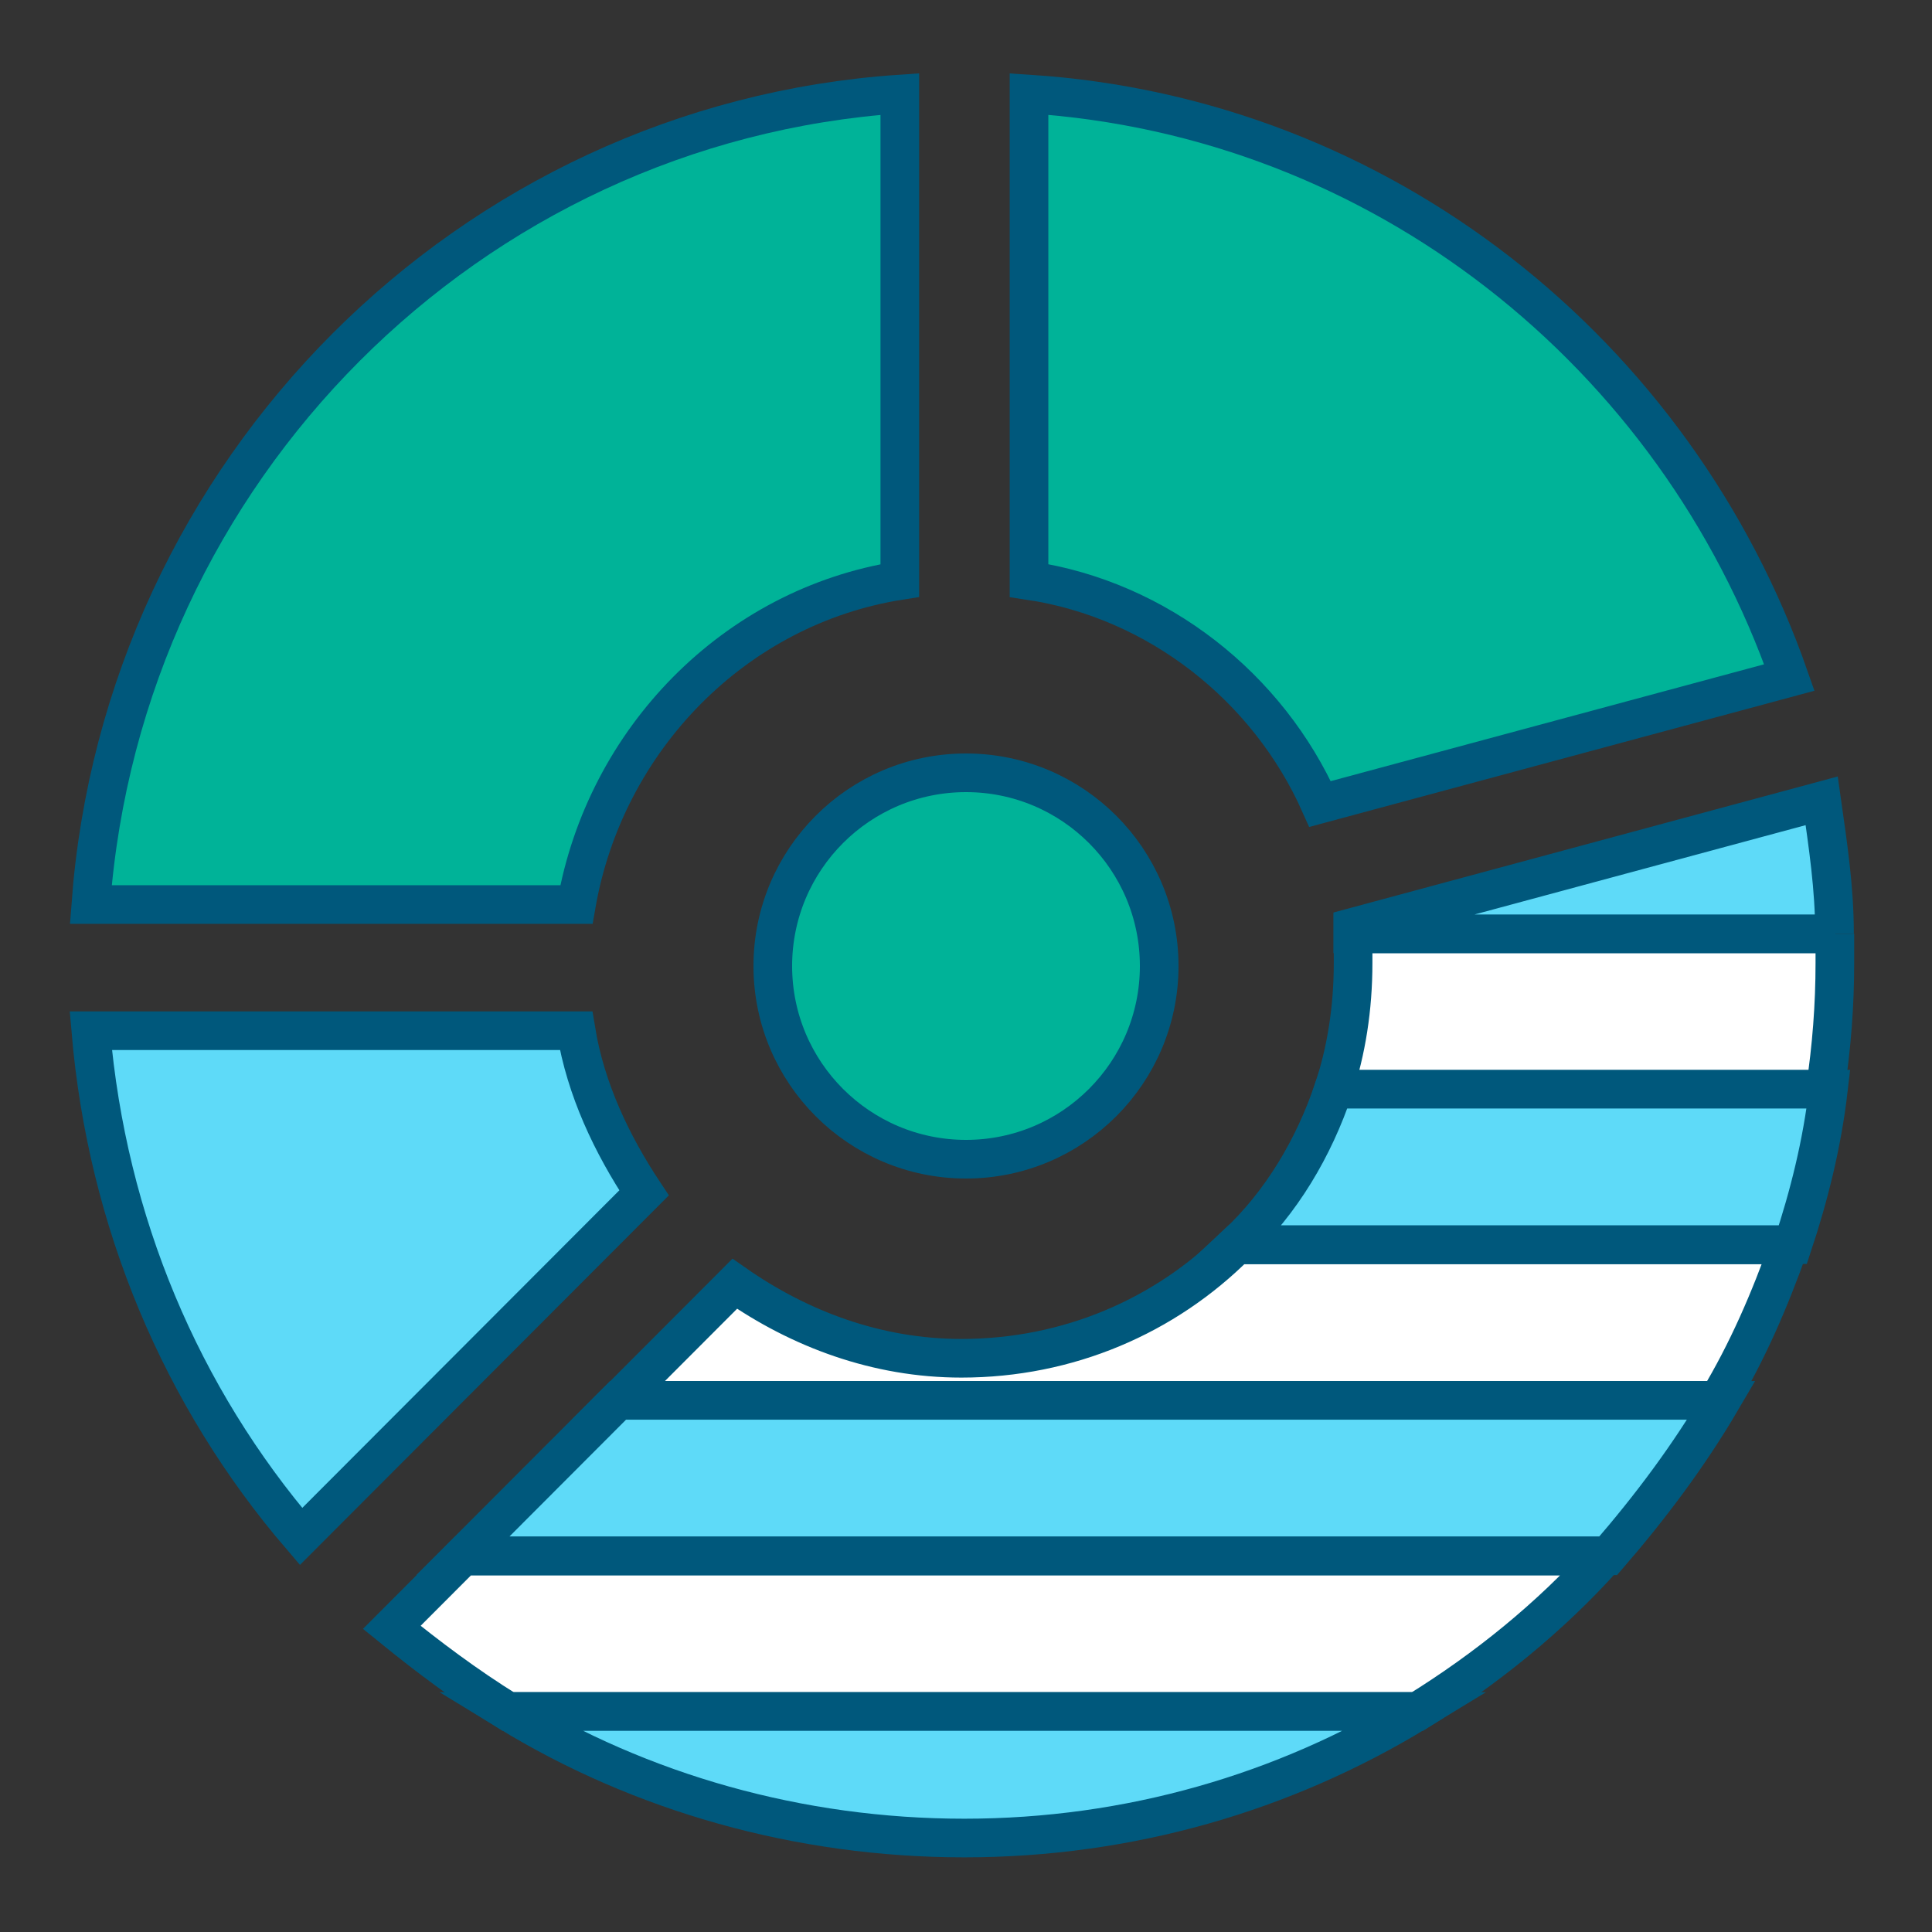<svg width="50" height="50" viewBox="0 0 50 50" fill="none" xmlns="http://www.w3.org/2000/svg">
<rect x="0" y="0" width="50" height="50" fill="#333333" stroke="none"/>
<path d="M11.98 40.272H41.537C40.11 41.867 38.443 43.205 36.684 44.294H13.15C12.063 43.621 11.059 42.864 10.139 42.116L11.98 40.272Z" fill="white" stroke="#00587C"/>
<path d="M46.307 32.218C45.801 33.648 45.221 34.986 44.466 36.24H16.004L19.015 33.224C20.691 34.396 22.698 35.152 24.88 35.152C27.642 35.152 30.156 34.063 31.998 32.218H46.316H46.307Z" fill="white" stroke="#00587C"/>
<path d="M47.486 24.166V24.922C47.486 26.011 47.403 27.099 47.237 28.196H34.512C34.843 27.191 35.018 26.102 35.018 24.922V24.166H47.494H47.486Z" fill="white" stroke="#00587C"/>
<path d="M13.15 44.294H36.676C33.242 46.388 29.227 47.568 24.955 47.568C20.683 47.568 16.585 46.396 13.15 44.294Z" fill="#5EDAF8" stroke="#00587C"/>
<path d="M44.549 36.241C43.711 37.67 42.707 39.008 41.62 40.263H11.98L15.995 36.241H44.549Z" fill="#5EDAF8" stroke="#00587C"/>
<path d="M47.32 28.188C47.154 29.617 46.814 30.955 46.399 32.21H31.998C33.168 31.122 34.006 29.692 34.512 28.188H47.32Z" fill="#5EDAF8" stroke="#00587C"/>
<path d="M47.485 24.166H35.009V23.999L47.145 20.725C47.311 21.897 47.477 22.986 47.477 24.166H47.485Z" fill="#5EDAF8" stroke="#00587C"/>
<path d="M16.668 30.872L7.791 39.764C4.697 36.158 2.773 31.628 2.35 26.675H14.909C15.158 28.188 15.83 29.609 16.668 30.872Z" fill="#5EDAF8" stroke="#00587C"/>
<path d="M46.308 17.534L34.163 20.808C32.819 17.791 29.974 15.523 26.631 15.024V2.434C35.756 3.024 43.38 9.148 46.308 17.534Z" fill="#00B398" stroke="#00587C"/>
<path d="M23.287 2.434V15.024C19.015 15.697 15.664 19.138 14.917 23.409H2.35C3.187 12.165 12.147 3.19 23.287 2.434Z" fill="#00B398" stroke="#00587C"/>
<circle cx="25" cy="25" r="5" fill="#00B398" stroke="#00587C"/>
</svg>
